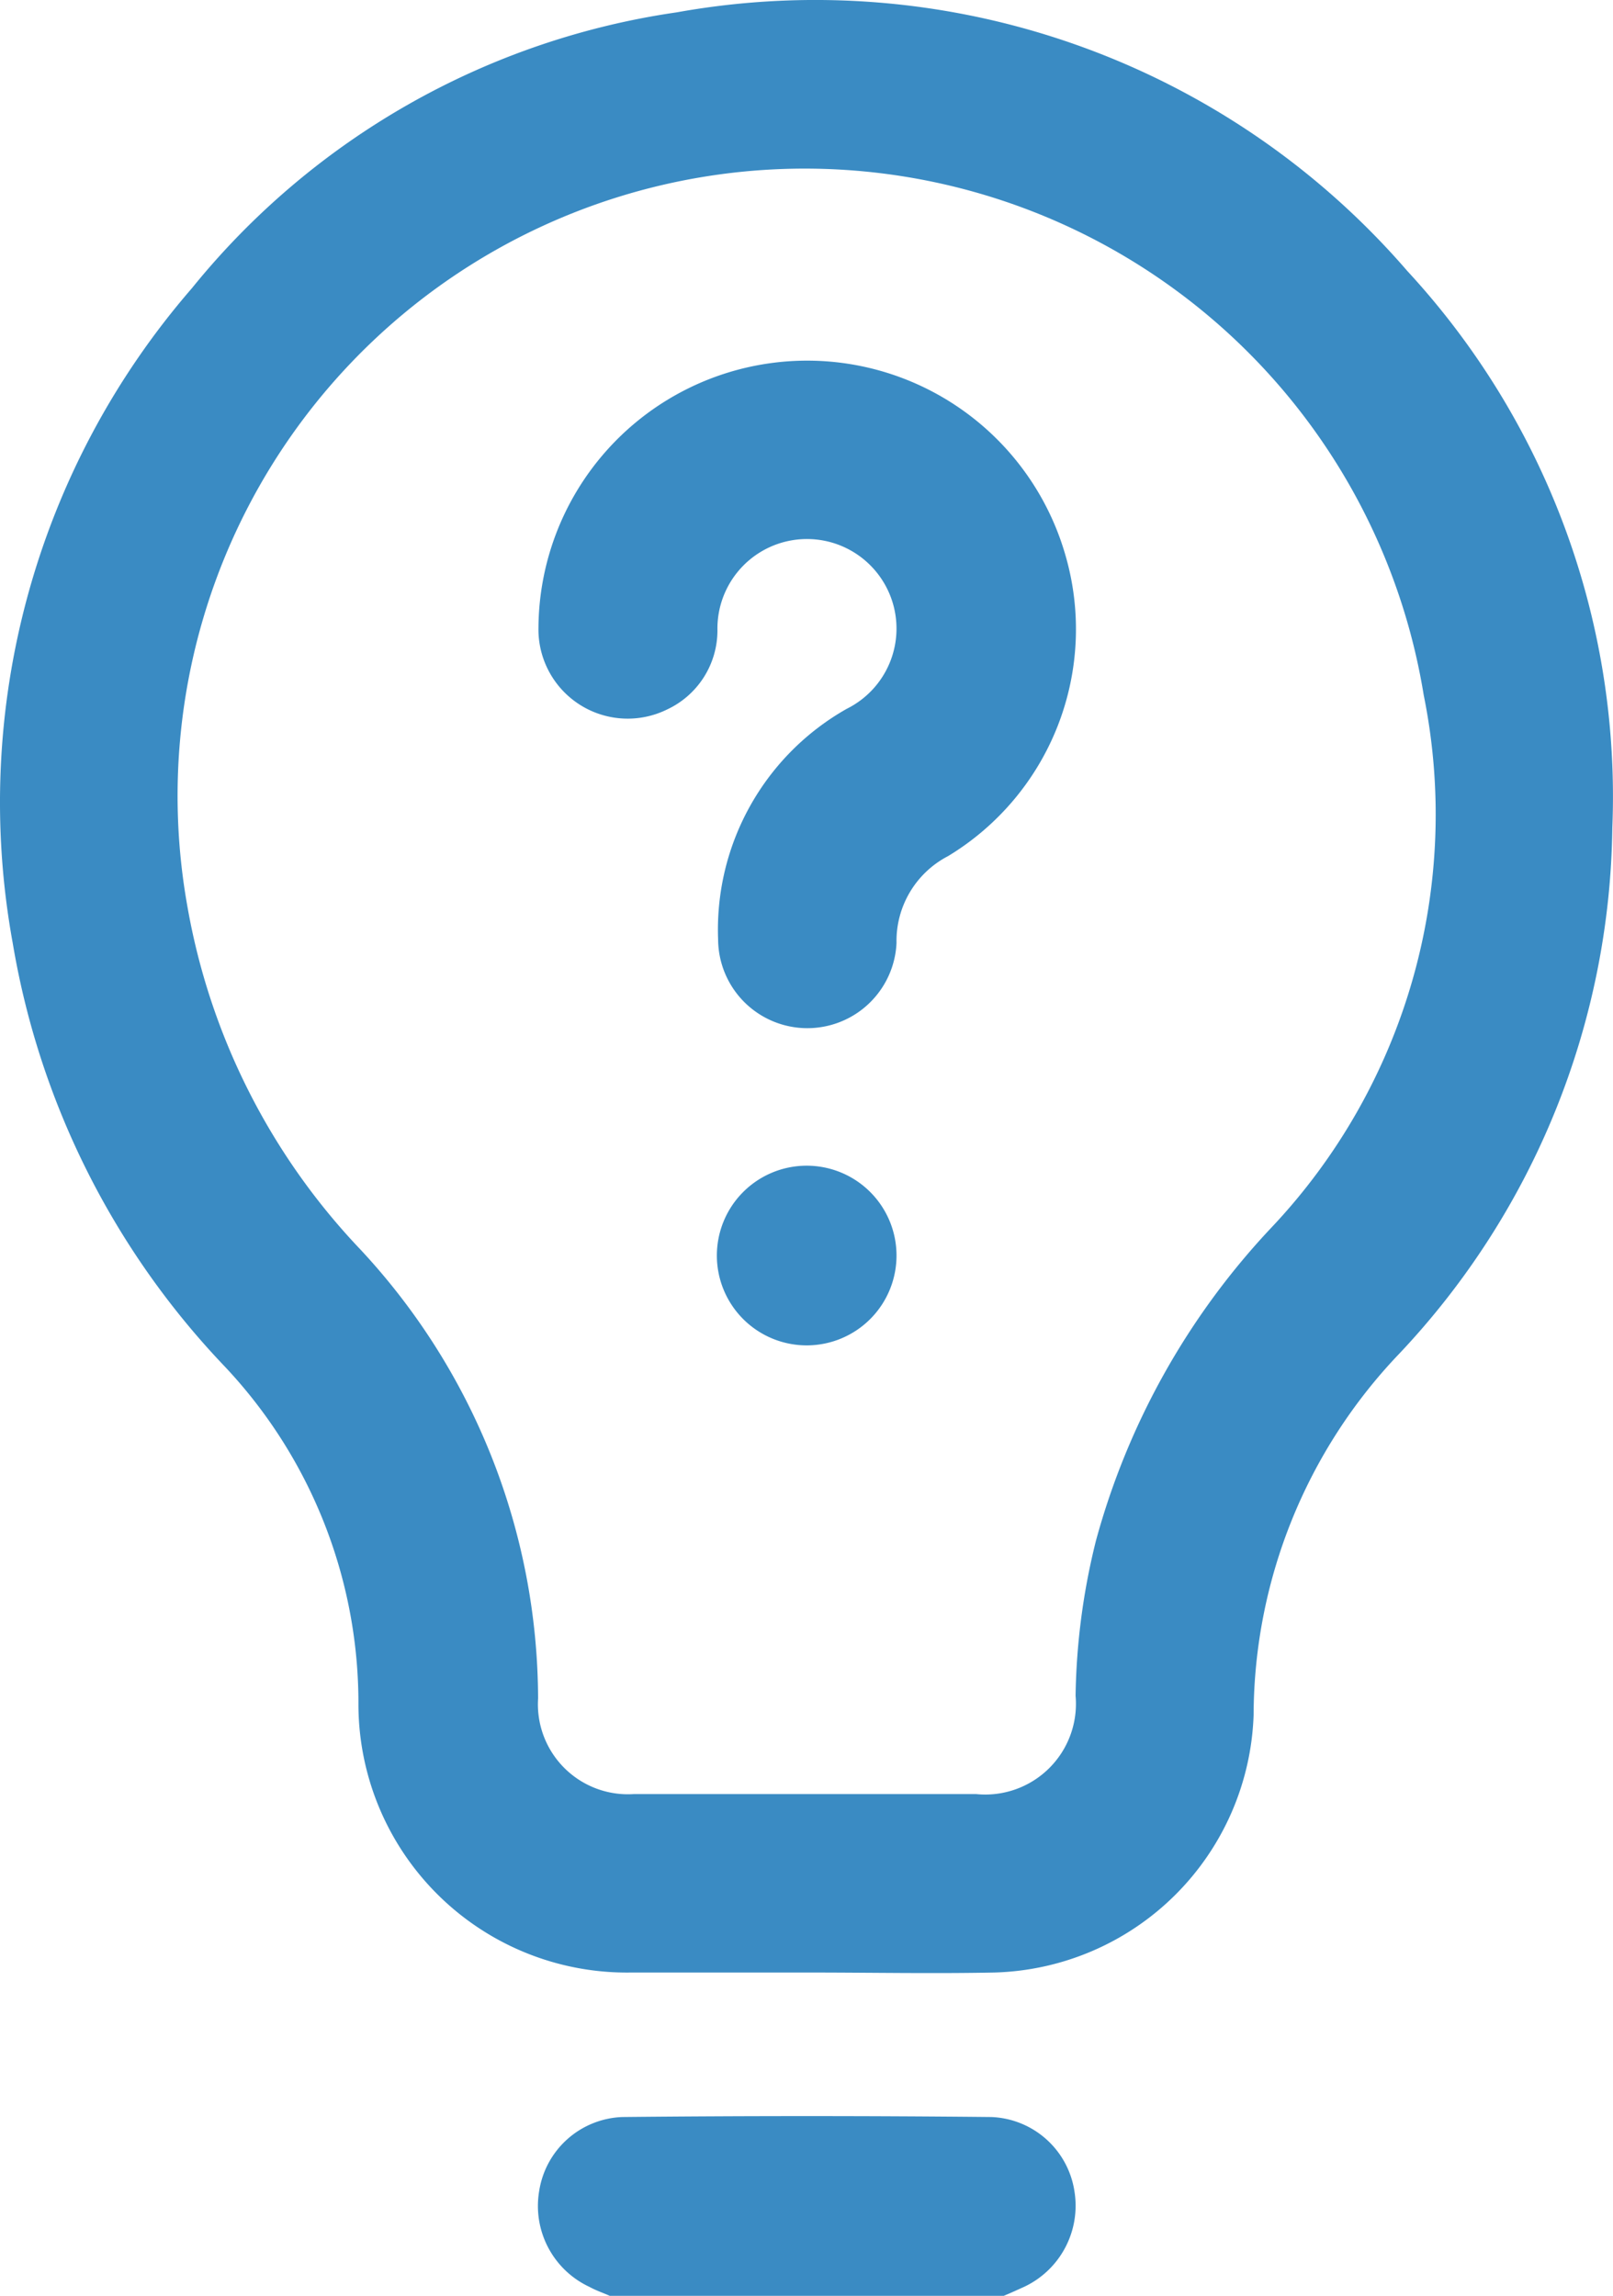 <svg xmlns="http://www.w3.org/2000/svg" width="16.88" height="24.022" viewBox="0 0 16.88 24.022">
  <g id="how_to_play_icon" transform="translate(-3.992 0.016)">
    <path id="Path_2405" data-name="Path 2405" d="M14.709,23.912c-.069.031-.138.063-.213.094H10.373c-.069-.031-.144-.056-.213-.094a.934.934,0,0,1-.526-1,.915.915,0,0,1,.871-.777c1.285-.013,2.575-.013,3.86,0a.915.915,0,0,1,.871.777.938.938,0,0,1-.527,1Z" fill="#3a8bc3"/>
    <path id="Path_2406" data-name="Path 2406" d="M18.72,2.82A8.187,8.187,0,0,0,11.075.113,8,8,0,0,0,6,3,8.209,8.209,0,0,0,4.125,9.851a8.434,8.434,0,0,0,2.218,4.43,5.136,5.136,0,0,1,1.4,3.522,2.809,2.809,0,0,0,2.857,2.82h1.849c.645,0,1.3.013,1.949,0a2.791,2.791,0,0,0,2.713-2.695,5.494,5.494,0,0,1,1.529-3.785,8.158,8.158,0,0,0,2.225-5.5A8.1,8.1,0,0,0,18.72,2.82Zm-1.41,9.995a7.74,7.74,0,0,0-1.849,3.29,7.075,7.075,0,0,0-.213,1.623.949.949,0,0,1-1.04,1.028H10.623a.942.942,0,0,1-1-1,6.912,6.912,0,0,0-1.861-4.7,6.937,6.937,0,0,1-1.811-3.6,6.563,6.563,0,1,1,12.94-2.2,6.293,6.293,0,0,1-1.581,5.559Z" fill="#3a8bc3"/>
    <path id="Path_2407" data-name="Path 2407" d="M13.913,8.942a1,1,0,0,0-.539.909.934.934,0,0,1-1.867-.038A2.654,2.654,0,0,1,12.854,7.4.937.937,0,1,0,11.5,6.58a.913.913,0,0,1-.526.827.934.934,0,0,1-1.347-.858,2.812,2.812,0,0,1,5.514-.758,2.775,2.775,0,0,1-1.228,3.151Z" fill="#3a8bc3"/>
    <path id="Path_2408" data-name="Path 2408" d="M13.374,13.115a.94.94,0,1,1-.946-.934.94.94,0,0,1,.946.934Z" fill="#3a8bc3"/>
  </g>
</svg>
